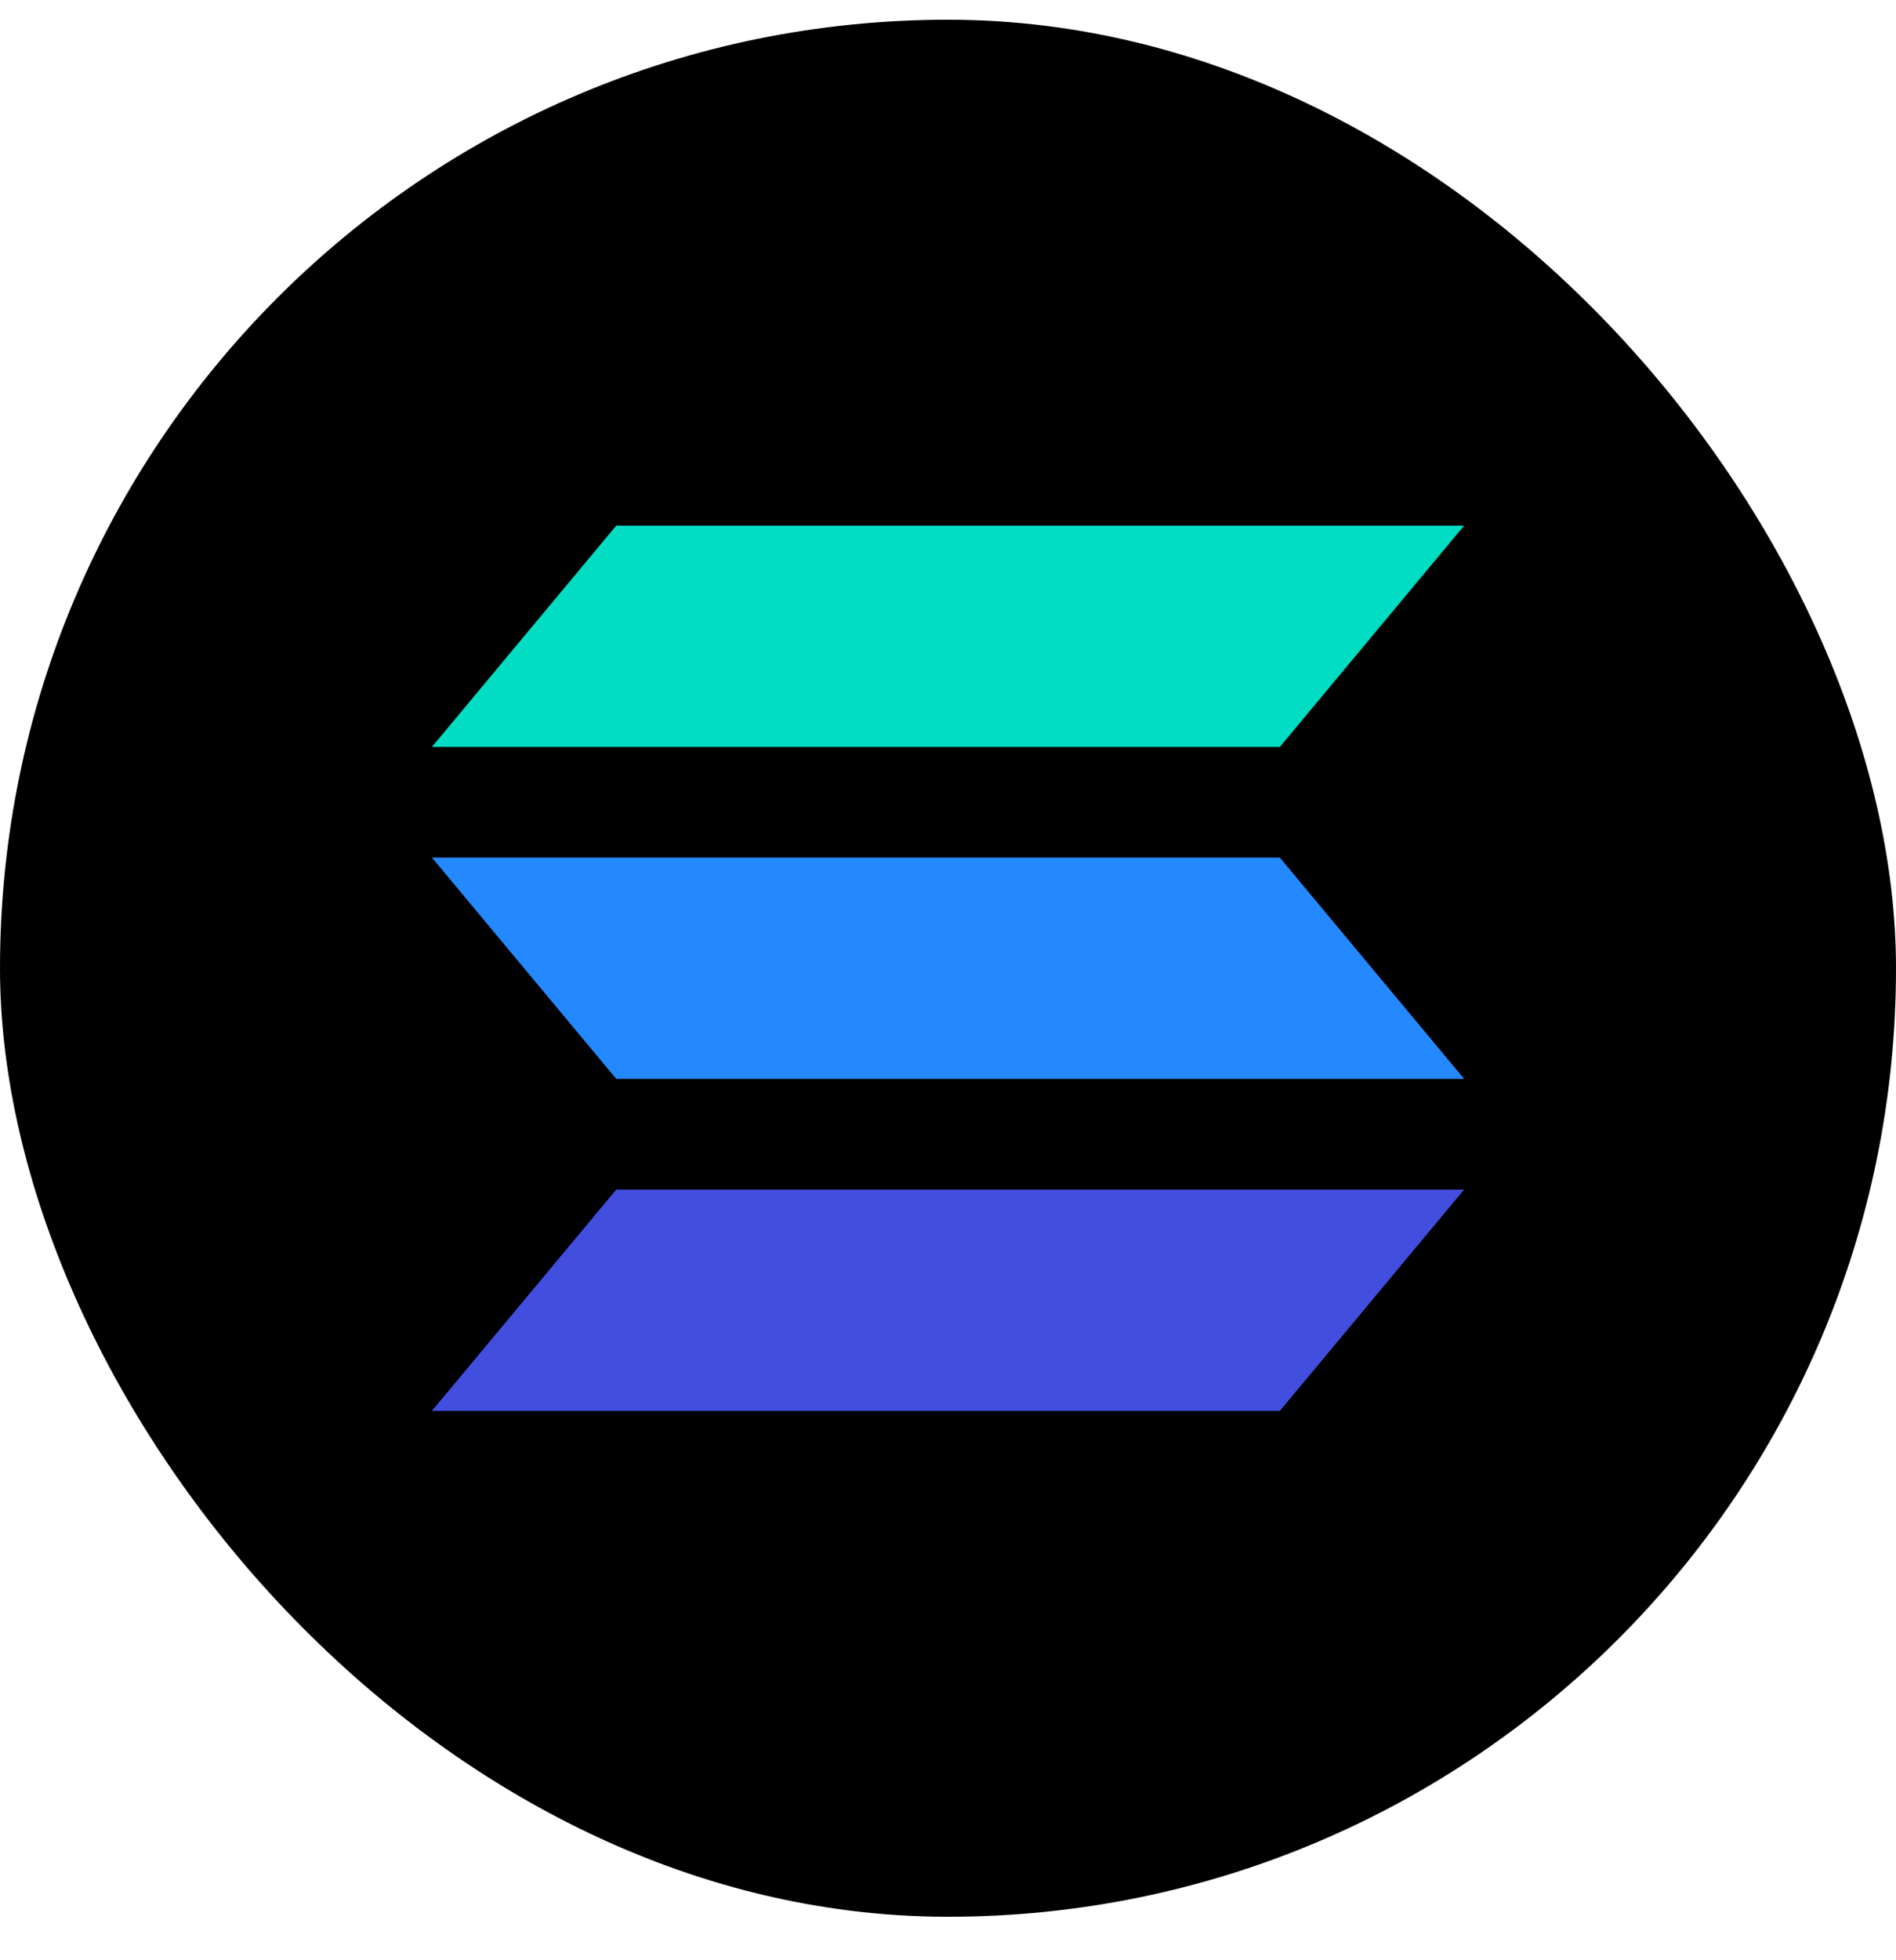 <svg width="30" height="31" viewBox="0 0 30 31" fill="none" xmlns="http://www.w3.org/2000/svg">
<rect y="0.312" width="30" height="30" rx="15" fill="black"/>
<path d="M23.167 18.812H9.751L6.834 22.312H20.251L23.167 18.812Z" fill="#424EDE"/>
<path d="M23.167 17.062L20.251 13.562H6.834L9.751 17.062H23.167Z" fill="#2488FF"/>
<path d="M23.167 8.312H9.751L6.834 11.812H20.251L23.167 8.312Z" fill="#00DDC2"/>
</svg>

